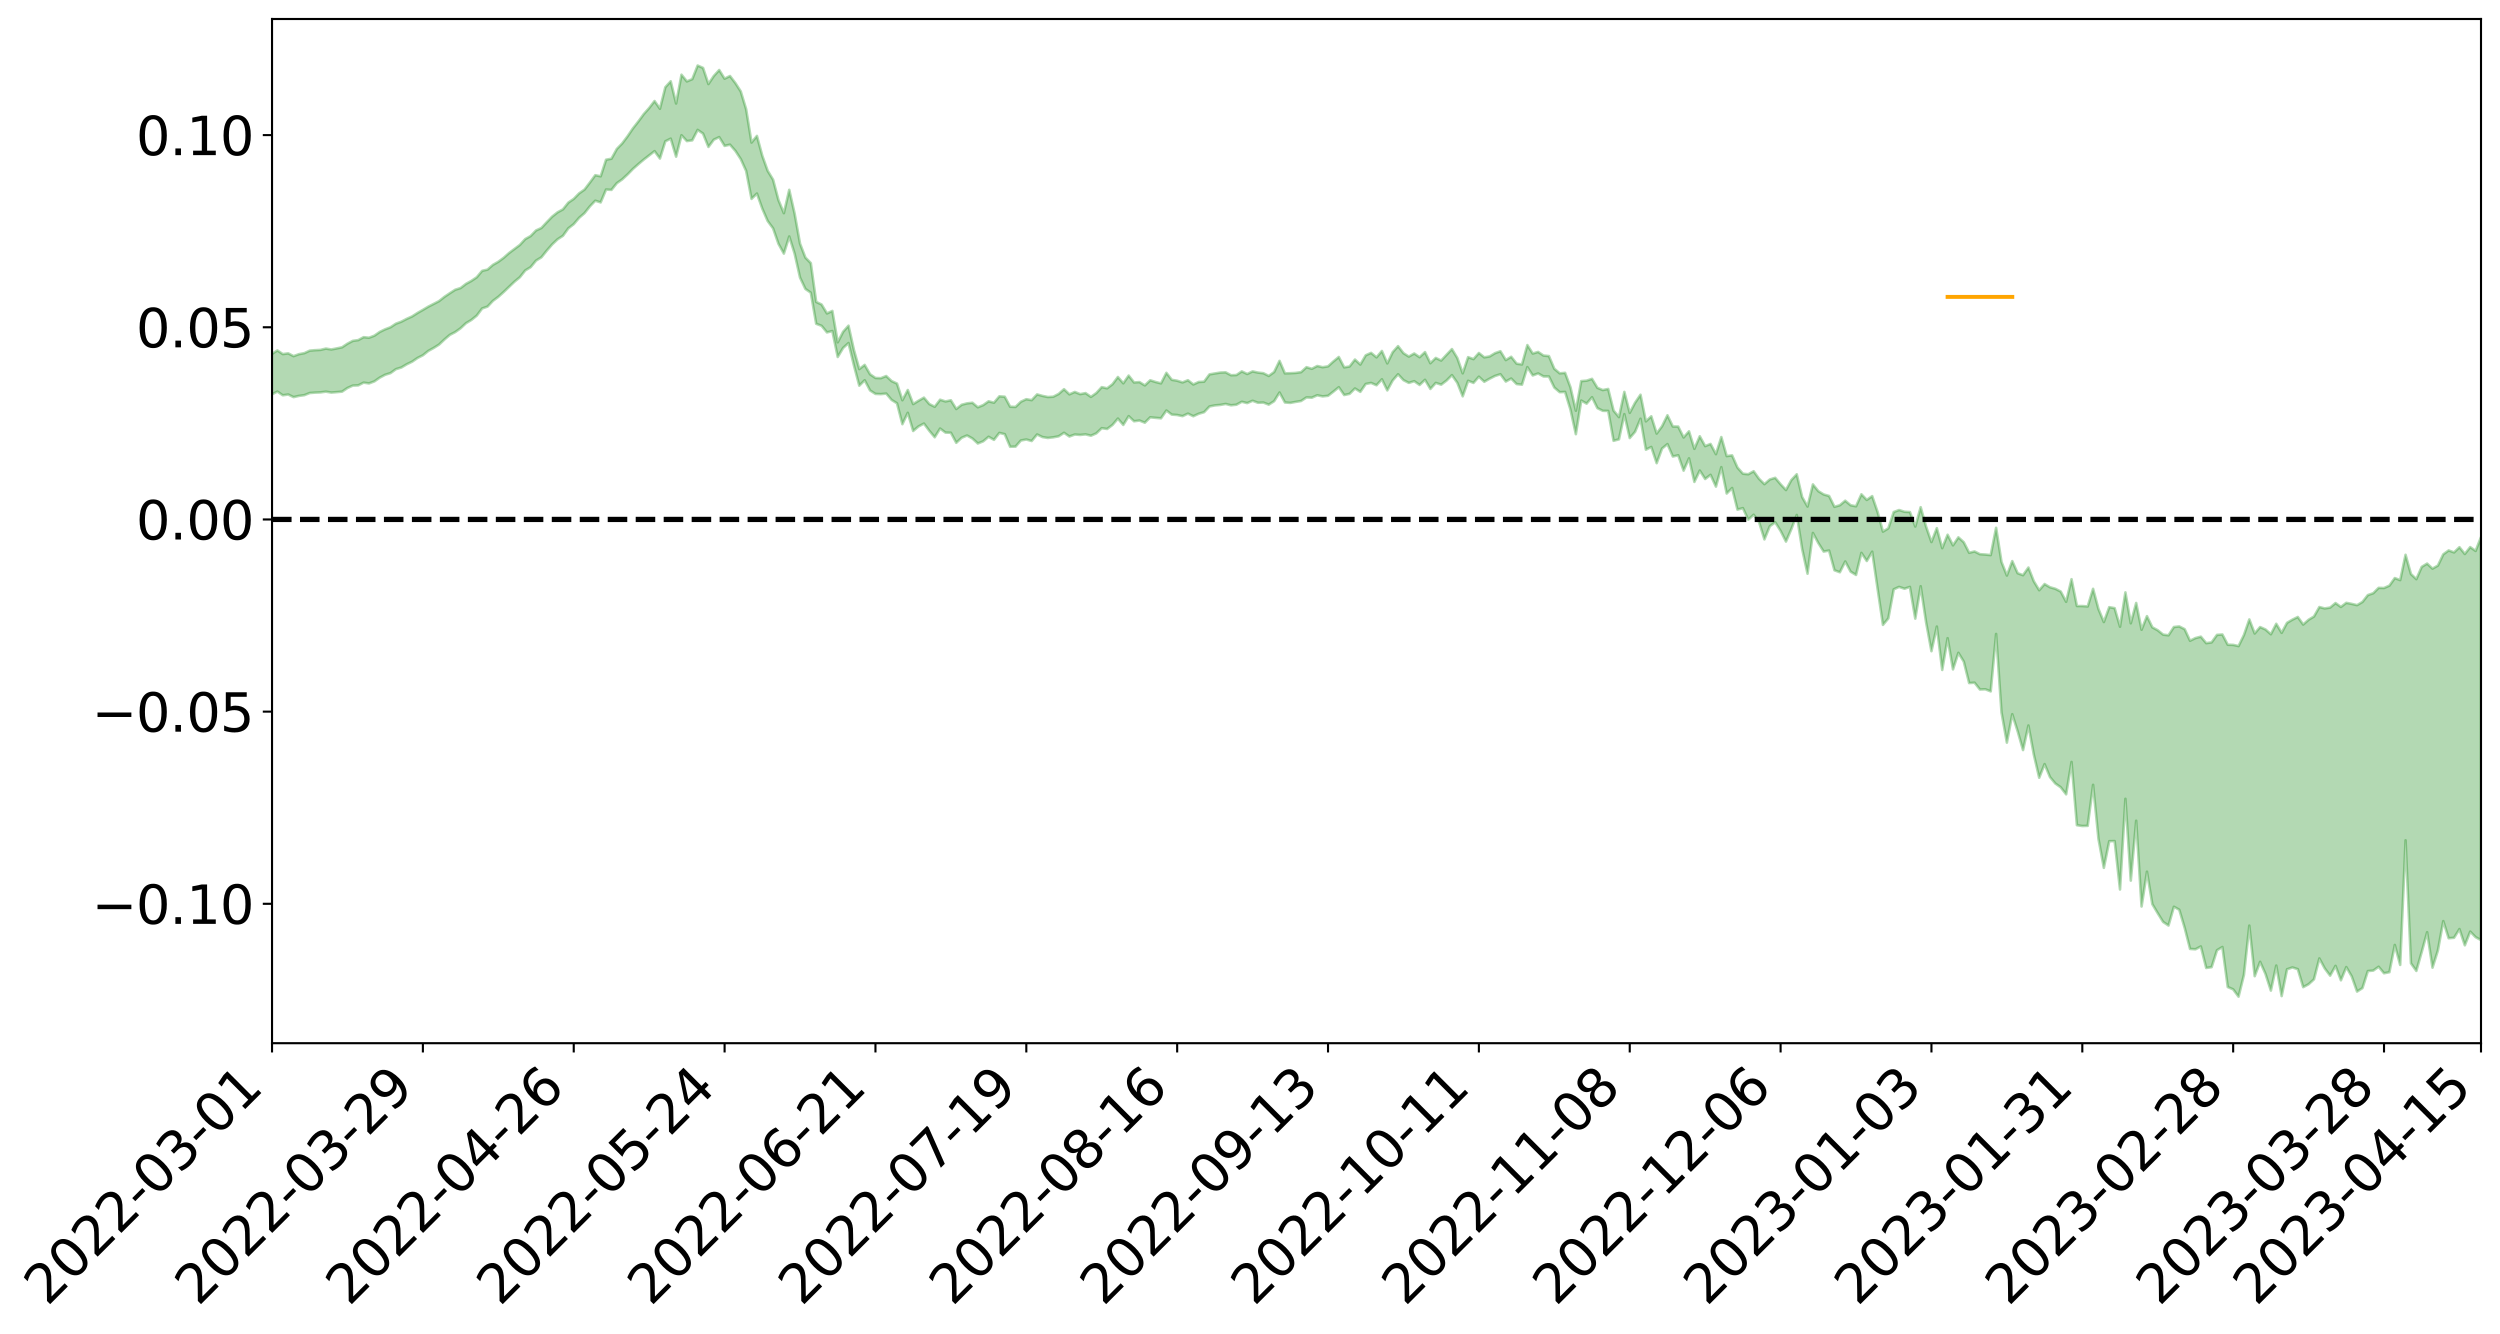 <?xml version="1.0" encoding="utf-8" standalone="no"?>
<!DOCTYPE svg PUBLIC "-//W3C//DTD SVG 1.1//EN"
  "http://www.w3.org/Graphics/SVG/1.1/DTD/svg11.dtd">
<svg xmlns:xlink="http://www.w3.org/1999/xlink" width="947.275pt" height="505.355pt" viewBox="0 0 947.275 505.355" xmlns="http://www.w3.org/2000/svg" version="1.1">
 <defs>
  <style type="text/css">*{stroke-linejoin: round; stroke-linecap: butt}</style>
 </defs>
 <g id="figure_1">
  <g id="patch_1">
   <path d="M 0 505.355 
L 947.275 505.355 
L 947.275 -0 
L 0 -0 
z
" style="fill: #ffffff"/>
  </g>
  <g id="axes_1">
   <g id="patch_2">
    <path d="M 103.075 395.28 
L 940.075 395.28 
L 940.075 7.2 
L 103.075 7.2 
z
" style="fill: #ffffff"/>
   </g>
   <g id="PolyCollection_1">
    <path d="M -393.001 196.733 
L -393.001 196.752 
L -390.959 196.654 
L -388.918 196.57 
L -386.876 196.464 
L -384.835 196.393 
L -382.793 196.313 
L -380.752 196.222 
L -378.711 196.132 
L -376.669 196.048 
L -374.628 195.974 
L -372.586 195.889 
L -370.545 195.8 
L -368.503 195.713 
L -366.462 195.606 
L -364.42 195.518 
L -362.379 195.414 
L -360.337 195.325 
L -358.296 195.205 
L -356.254 195.106 
L -354.213 195.012 
L -352.172 194.899 
L -350.13 194.79 
L -348.089 194.683 
L -346.047 194.554 
L -344.006 194.441 
L -341.964 194.309 
L -339.923 194.175 
L -337.881 194.027 
L -335.84 193.874 
L -333.798 193.726 
L -331.757 193.553 
L -329.715 193.359 
L -327.674 193.186 
L -325.632 192.99 
L -323.591 192.765 
L -321.55 192.556 
L -319.508 192.311 
L -317.467 192.062 
L -315.425 191.806 
L -313.384 191.536 
L -311.342 191.235 
L -309.301 190.915 
L -307.259 190.576 
L -305.218 190.251 
L -303.176 189.867 
L -301.135 189.503 
L -299.093 189.115 
L -297.052 188.726 
L -295.011 188.307 
L -292.969 187.853 
L -290.928 187.435 
L -288.886 186.967 
L -286.845 186.484 
L -284.803 186.011 
L -282.762 185.543 
L -280.72 185.035 
L -278.679 184.522 
L -276.637 184.01 
L -274.596 183.476 
L -272.554 182.937 
L -270.513 182.4 
L -268.472 181.843 
L -266.43 181.286 
L -264.389 180.737 
L -262.347 180.166 
L -260.306 179.553 
L -258.264 178.96 
L -256.223 178.368 
L -254.181 177.786 
L -252.14 177.18 
L -250.098 176.588 
L -248.057 175.985 
L -246.015 175.443 
L -243.974 174.801 
L -241.932 174.247 
L -239.891 173.637 
L -237.85 173.057 
L -235.808 172.448 
L -233.767 171.911 
L -231.725 171.293 
L -229.684 170.712 
L -227.642 170.165 
L -225.601 169.579 
L -223.559 169.026 
L -221.518 168.446 
L -219.476 167.855 
L -217.435 167.293 
L -215.393 166.746 
L -213.352 166.155 
L -211.311 165.588 
L -209.269 165.009 
L -207.228 164.447 
L -205.186 163.899 
L -203.145 163.335 
L -201.103 162.764 
L -199.062 162.252 
L -197.02 161.67 
L -194.979 161.112 
L -192.937 160.563 
L -190.896 160.013 
L -188.854 159.465 
L -186.813 158.909 
L -184.772 158.378 
L -182.73 157.826 
L -180.689 157.259 
L -178.647 156.686 
L -176.606 156.106 
L -174.564 155.563 
L -172.523 154.965 
L -170.481 154.327 
L -168.44 153.728 
L -166.398 153.096 
L -164.357 152.454 
L -162.315 151.777 
L -160.274 151.086 
L -158.232 150.446 
L -156.191 149.714 
L -154.15 149.019 
L -152.108 148.27 
L -150.067 147.583 
L -148.025 146.775 
L -145.984 145.984 
L -143.942 145.215 
L -141.901 144.432 
L -139.859 143.625 
L -137.818 142.781 
L -135.776 141.992 
L -133.735 141.086 
L -131.693 140.291 
L -129.652 139.359 
L -127.611 138.457 
L -125.569 137.576 
L -123.528 136.732 
L -121.486 135.745 
L -119.445 134.855 
L -117.403 133.721 
L -115.362 132.747 
L -113.32 131.84 
L -111.279 130.815 
L -109.237 129.763 
L -107.196 128.552 
L -105.154 127.417 
L -103.113 126.472 
L -101.072 124.971 
L -99.03 123.768 
L -96.989 122.538 
L -94.947 121.263 
L -92.906 119.811 
L -90.864 118.447 
L -88.823 117.42 
L -86.781 116.108 
L -84.74 113.95 
L -82.698 112.137 
L -80.657 110.802 
L -78.615 108.949 
L -76.574 107.414 
L -74.532 106.08 
L -72.491 104.049 
L -70.45 101.739 
L -68.408 100.162 
L -66.367 99.158 
L -64.325 97.229 
L -62.284 96.374 
L -60.242 95.358 
L -58.201 93.411 
L -56.159 93.592 
L -54.118 94.423 
L -52.076 96.152 
L -50.035 94.253 
L -47.993 98.07 
L -45.952 98.924 
L -43.911 93.812 
L -41.869 95.268 
L -39.828 97.537 
L -37.786 96.198 
L -35.745 95.92 
L -33.703 105.639 
L -31.662 119.445 
L -29.62 126.293 
L -27.579 111.248 
L -25.537 118.922 
L -23.496 128.978 
L -21.454 128.334 
L -19.413 148.83 
L -17.372 145.943 
L -15.33 139.573 
L -13.289 123.908 
L -11.247 138.489 
L -9.206 147.219 
L -7.164 143.449 
L -5.123 145.66 
L -3.081 153.886 
L -1.04 152.675 
L 1.002 145.404 
L 3.043 154.313 
L 5.085 155.989 
L 7.126 152.655 
L 9.168 158.26 
L 11.209 160.229 
L 13.25 159.543 
L 15.292 157.681 
L 17.333 159.433 
L 19.375 157.383 
L 21.416 157.416 
L 23.458 159.075 
L 25.499 157.26 
L 27.541 158.01 
L 29.582 157.933 
L 31.624 156.439 
L 33.665 156.813 
L 35.707 154.717 
L 37.748 154.722 
L 39.789 155.149 
L 41.831 155.064 
L 43.872 153.991 
L 45.914 153.057 
L 47.955 152.747 
L 49.997 151.736 
L 52.038 151.494 
L 54.08 151.232 
L 56.121 149.771 
L 58.163 150.347 
L 60.204 149.376 
L 62.246 148.931 
L 64.287 148.915 
L 66.328 147.991 
L 68.37 147.747 
L 70.411 148.048 
L 72.453 148.563 
L 74.494 147.138 
L 76.536 146.934 
L 78.577 146.506 
L 80.619 149.111 
L 82.66 149.29 
L 84.702 150.418 
L 86.743 148.173 
L 88.785 146.842 
L 90.826 147.471 
L 92.868 149.323 
L 94.909 149.827 
L 96.95 147.139 
L 98.992 149.848 
L 101.033 149.511 
L 103.075 149.402 
L 105.116 148.361 
L 107.158 149.783 
L 109.199 149.481 
L 111.241 150.475 
L 113.282 150.005 
L 115.324 149.732 
L 117.365 148.917 
L 119.407 148.762 
L 121.448 148.674 
L 123.489 148.403 
L 125.531 148.741 
L 127.572 148.582 
L 129.614 148.399 
L 131.655 147.016 
L 133.697 146.102 
L 135.738 146.015 
L 137.78 144.984 
L 139.821 145.278 
L 141.863 144.51 
L 143.904 143.084 
L 145.946 142.006 
L 147.987 141.365 
L 150.028 139.88 
L 152.07 139.253 
L 154.111 138.038 
L 156.153 137.054 
L 158.194 135.651 
L 160.236 134.618 
L 162.277 132.978 
L 164.319 131.845 
L 166.36 130.569 
L 168.402 128.635 
L 170.443 126.893 
L 172.485 125.83 
L 174.526 124.377 
L 176.568 122.461 
L 178.609 121.242 
L 180.65 119.59 
L 182.692 116.874 
L 184.733 116.169 
L 186.775 113.998 
L 188.816 112.476 
L 190.858 110.638 
L 192.899 108.682 
L 194.941 106.734 
L 196.982 105.049 
L 199.024 102.471 
L 201.065 101.23 
L 203.107 98.753 
L 205.148 97.494 
L 207.189 94.953 
L 209.231 92.607 
L 211.272 90.669 
L 213.314 89.339 
L 215.355 86.511 
L 217.397 84.93 
L 219.438 82.532 
L 221.48 80.768 
L 223.521 78.189 
L 225.563 76.052 
L 227.604 76.692 
L 229.646 71.823 
L 231.687 71.95 
L 233.728 69.401 
L 235.77 67.961 
L 237.811 66.072 
L 239.853 63.983 
L 241.894 62.179 
L 243.936 60.457 
L 245.977 58.879 
L 248.019 57.273 
L 250.06 60.067 
L 252.102 53.547 
L 254.143 52.536 
L 256.185 59.355 
L 258.226 51.251 
L 260.268 53.456 
L 262.309 53.173 
L 264.35 49.221 
L 266.392 50.622 
L 268.433 55.67 
L 270.475 52.92 
L 272.516 51.957 
L 274.558 55.276 
L 276.599 54.813 
L 278.641 57.158 
L 280.682 60.276 
L 282.724 64.773 
L 284.765 75.354 
L 286.807 73.335 
L 288.848 79.067 
L 290.889 83.763 
L 292.931 86.532 
L 294.972 92.389 
L 297.014 96.085 
L 299.055 89.603 
L 301.097 96.129 
L 303.138 105.174 
L 305.18 109.49 
L 307.221 110.898 
L 309.263 122.683 
L 311.304 123.449 
L 313.346 125.946 
L 315.387 125.437 
L 317.428 135.259 
L 319.47 131.832 
L 321.511 129.989 
L 323.553 138.41 
L 325.594 146.129 
L 327.636 144.085 
L 329.677 147.942 
L 331.719 149.255 
L 333.76 149.339 
L 335.802 149.137 
L 337.843 151.537 
L 339.885 152.815 
L 341.926 160.718 
L 343.968 156.416 
L 346.009 163.297 
L 348.05 161.573 
L 350.092 160.495 
L 352.133 163.233 
L 354.175 165.678 
L 356.216 162.387 
L 358.258 163.912 
L 360.299 163.974 
L 362.341 167.774 
L 364.382 165.88 
L 366.424 165.013 
L 368.465 166.145 
L 370.507 168.039 
L 372.548 167.216 
L 374.589 165.499 
L 376.631 166.659 
L 378.672 164.039 
L 380.714 164.51 
L 382.755 169.274 
L 384.797 169.225 
L 386.838 166.898 
L 388.88 166.526 
L 390.921 167.103 
L 392.963 164.626 
L 395.004 165.612 
L 397.046 165.94 
L 399.087 165.703 
L 401.128 165.322 
L 403.17 163.993 
L 405.211 165.393 
L 407.253 164.643 
L 409.294 164.797 
L 411.336 164.591 
L 413.377 165.091 
L 415.419 164.196 
L 417.46 162.241 
L 419.502 162.537 
L 421.543 161.002 
L 423.585 158.606 
L 425.626 161.012 
L 427.668 157.682 
L 429.709 159.62 
L 431.75 159.341 
L 433.792 160.165 
L 435.833 158.122 
L 437.875 158.324 
L 439.916 158.504 
L 441.958 155.549 
L 443.999 157.095 
L 446.041 157.248 
L 448.082 157.682 
L 450.124 156.724 
L 452.165 157.717 
L 454.207 156.773 
L 456.248 156.181 
L 458.289 154.023 
L 460.331 153.608 
L 462.372 153.429 
L 464.414 153.064 
L 466.455 153.566 
L 468.497 153.349 
L 470.538 152.232 
L 472.58 152.74 
L 474.621 151.847 
L 476.663 152.612 
L 478.704 152.527 
L 480.746 153.313 
L 482.787 152.012 
L 484.828 148.725 
L 486.87 152.494 
L 488.911 152.657 
L 490.953 152.279 
L 492.994 151.944 
L 495.036 150.588 
L 497.077 150.683 
L 499.119 149.773 
L 501.16 150.196 
L 503.202 149.98 
L 505.243 148.389 
L 507.285 146.726 
L 509.326 149.682 
L 511.368 149.237 
L 513.409 147.197 
L 515.45 148.465 
L 517.492 145.486 
L 519.533 145.102 
L 521.575 145.977 
L 523.616 143.721 
L 525.658 147.917 
L 527.699 144.174 
L 529.741 141.818 
L 531.782 144.031 
L 533.824 145.081 
L 535.865 144.437 
L 537.907 145.856 
L 539.948 143.92 
L 541.989 147.376 
L 544.031 145.088 
L 546.072 145.749 
L 548.114 144.196 
L 550.155 142.141 
L 552.197 145.057 
L 554.238 150.159 
L 556.28 144.286 
L 558.321 145.072 
L 560.363 142.746 
L 562.404 144.652 
L 564.446 143.489 
L 566.487 142.451 
L 568.528 141.801 
L 570.57 144.565 
L 572.611 143.434 
L 574.653 145.525 
L 576.694 145.756 
L 578.736 139.103 
L 580.777 142.255 
L 582.819 141.503 
L 584.86 142.645 
L 586.902 142.66 
L 588.943 146.829 
L 590.985 148.607 
L 593.026 148.509 
L 595.068 155.216 
L 597.109 164.517 
L 599.15 151.78 
L 601.192 152.936 
L 603.233 150.508 
L 605.275 154.646 
L 607.316 155.662 
L 609.358 155.702 
L 611.399 167.013 
L 613.441 166.468 
L 615.482 156.933 
L 617.524 165.975 
L 619.565 163.59 
L 621.607 158.664 
L 623.648 170.384 
L 625.689 169.372 
L 627.731 175.488 
L 629.772 169.963 
L 631.814 168.282 
L 633.855 172.972 
L 635.897 172.515 
L 637.938 178.326 
L 639.98 173.675 
L 642.021 182.597 
L 644.063 178.299 
L 646.104 181.49 
L 648.146 179.922 
L 650.187 184.377 
L 652.228 177.02 
L 654.27 186.99 
L 656.311 184.918 
L 658.353 193.104 
L 660.394 192.531 
L 662.436 196.916 
L 664.477 195.04 
L 666.519 197.808 
L 668.56 204.375 
L 670.602 199.392 
L 672.643 197.896 
L 674.685 201.162 
L 676.726 205.2 
L 678.768 200.457 
L 680.809 195.126 
L 682.85 208.001 
L 684.892 217.374 
L 686.933 201.951 
L 688.975 205.76 
L 691.016 208.987 
L 693.058 208.61 
L 695.099 216.077 
L 697.141 216.83 
L 699.182 212.756 
L 701.224 216.609 
L 703.265 217.844 
L 705.307 209.498 
L 707.348 212.561 
L 709.389 209.049 
L 711.431 223.03 
L 713.472 236.771 
L 715.514 234.309 
L 717.555 223.3 
L 719.597 222.382 
L 721.638 223.075 
L 723.68 222.384 
L 725.721 234.402 
L 727.763 222.141 
L 729.804 235.737 
L 731.846 246.745 
L 733.887 237.417 
L 735.928 253.845 
L 737.97 241.822 
L 740.011 253.631 
L 742.053 247.368 
L 744.094 250.683 
L 746.136 258.818 
L 748.177 258.674 
L 750.219 261.256 
L 752.26 261.174 
L 754.302 261.971 
L 756.343 240.216 
L 758.385 269.904 
L 760.426 281.381 
L 762.468 270.628 
L 764.509 277.077 
L 766.55 284.207 
L 768.592 274.896 
L 770.633 285.911 
L 772.675 294.68 
L 774.716 289.533 
L 776.758 294.433 
L 778.799 296.891 
L 780.841 298.326 
L 782.882 300.975 
L 784.924 288.719 
L 786.965 312.668 
L 789.007 312.99 
L 791.048 312.917 
L 793.089 297.389 
L 795.131 317.839 
L 797.172 328.838 
L 799.214 318.74 
L 801.255 318.706 
L 803.297 337.034 
L 805.338 302.678 
L 807.38 333.66 
L 809.421 310.993 
L 811.463 343.479 
L 813.504 330.292 
L 815.546 342.6 
L 817.587 346.028 
L 819.628 349.328 
L 821.67 350.689 
L 823.711 343.586 
L 825.753 344.711 
L 827.794 351.555 
L 829.836 359.556 
L 831.877 359.699 
L 833.919 358.623 
L 835.96 366.769 
L 838.002 366.462 
L 840.043 360.048 
L 842.085 358.834 
L 844.126 373.996 
L 846.168 374.883 
L 848.209 377.64 
L 850.25 369.398 
L 852.292 350.726 
L 854.333 369.889 
L 856.375 364.445 
L 858.416 369.018 
L 860.458 375.343 
L 862.499 365.866 
L 864.541 377.426 
L 866.582 367.278 
L 868.624 366.572 
L 870.665 367.233 
L 872.707 374.04 
L 874.748 372.938 
L 876.789 371.075 
L 878.831 363.165 
L 880.872 366.95 
L 882.914 369.681 
L 884.955 365.983 
L 886.997 371.438 
L 889.038 366.448 
L 891.08 369.931 
L 893.121 375.708 
L 895.163 374.395 
L 897.204 367.948 
L 899.246 367.765 
L 901.287 366.314 
L 903.328 368.774 
L 905.37 368.368 
L 907.411 358.051 
L 909.453 365.619 
L 911.494 318.404 
L 913.536 365.016 
L 915.577 367.881 
L 917.619 360.697 
L 919.66 353.238 
L 921.702 366.651 
L 923.743 360.148 
L 925.785 349.033 
L 927.826 355.513 
L 929.868 355.334 
L 931.909 352.039 
L 933.95 358.178 
L 935.992 352.997 
L 938.033 355.095 
L 940.075 356.217 
L 940.075 203.535 
L 940.075 203.535 
L 938.033 208.752 
L 935.992 207.314 
L 933.95 209.908 
L 931.909 207.344 
L 929.868 209.316 
L 927.826 208.569 
L 925.785 210.047 
L 923.743 214.3 
L 921.702 215.457 
L 919.66 213.553 
L 917.619 214.794 
L 915.577 219.447 
L 913.536 217.512 
L 911.494 210.219 
L 909.453 219.811 
L 907.411 219.042 
L 905.37 221.905 
L 903.328 222.803 
L 901.287 222.747 
L 899.246 224.788 
L 897.204 225.483 
L 895.163 228.083 
L 893.121 229.3 
L 891.08 228.818 
L 889.038 228.419 
L 886.997 229.973 
L 884.955 228.512 
L 882.914 230.218 
L 880.872 230.538 
L 878.831 230.019 
L 876.789 233.601 
L 874.748 234.84 
L 872.707 236.65 
L 870.665 233.787 
L 868.624 234.793 
L 866.582 236.004 
L 864.541 239.783 
L 862.499 236.366 
L 860.458 240.323 
L 858.416 238.513 
L 856.375 237.604 
L 854.333 240.032 
L 852.292 234.718 
L 850.25 240.623 
L 848.209 244.805 
L 846.168 244.348 
L 844.126 244.299 
L 842.085 240.421 
L 840.043 240.561 
L 838.002 243.412 
L 835.96 243.698 
L 833.919 241.244 
L 831.877 241.776 
L 829.836 242.788 
L 827.794 238.41 
L 825.753 237.369 
L 823.711 237.581 
L 821.67 240.724 
L 819.628 240.46 
L 817.587 238.808 
L 815.546 237.7 
L 813.504 233.463 
L 811.463 238.611 
L 809.421 228.479 
L 807.38 236.166 
L 805.338 224.466 
L 803.297 237.465 
L 801.255 230.432 
L 799.214 230.074 
L 797.172 235.693 
L 795.131 230.744 
L 793.089 223.115 
L 791.048 229.787 
L 789.007 229.639 
L 786.965 229.627 
L 784.924 219.47 
L 782.882 228.025 
L 780.841 224.147 
L 778.799 223.096 
L 776.758 222.524 
L 774.716 221.309 
L 772.675 223.643 
L 770.633 220.245 
L 768.592 215.06 
L 766.55 217.95 
L 764.509 217.192 
L 762.468 212.612 
L 760.426 218.069 
L 758.385 212.907 
L 756.343 199.99 
L 754.302 210.337 
L 752.26 210.124 
L 750.219 209.988 
L 748.177 208.949 
L 746.136 209.454 
L 744.094 205.464 
L 742.053 203.606 
L 740.011 206.637 
L 737.97 202.621 
L 735.928 207.699 
L 733.887 200.135 
L 731.846 205.382 
L 729.804 199.51 
L 727.763 192.188 
L 725.721 199.504 
L 723.68 194.015 
L 721.638 193.914 
L 719.597 193.254 
L 717.555 194.017 
L 715.514 200.183 
L 713.472 201.437 
L 711.431 193.959 
L 709.389 187.99 
L 707.348 189.429 
L 705.307 187.301 
L 703.265 191.843 
L 701.224 191.449 
L 699.182 189.728 
L 697.141 191.442 
L 695.099 192.038 
L 693.058 187.932 
L 691.016 187.35 
L 688.975 186.1 
L 686.933 183.556 
L 684.892 191.933 
L 682.85 188.345 
L 680.809 179.722 
L 678.768 181.896 
L 676.726 185.673 
L 674.685 183.497 
L 672.643 181.056 
L 670.602 181.68 
L 668.56 183.455 
L 666.519 181.421 
L 664.477 178.558 
L 662.436 179.707 
L 660.394 179.483 
L 658.353 177.161 
L 656.311 172.548 
L 654.27 172.814 
L 652.228 165.61 
L 650.187 172.085 
L 648.146 168.216 
L 646.104 169.043 
L 644.063 165.315 
L 642.021 170.061 
L 639.98 163.44 
L 637.938 165.763 
L 635.897 161.638 
L 633.855 161.61 
L 631.814 157.361 
L 629.772 161.507 
L 627.731 164.281 
L 625.689 157.749 
L 623.648 159.655 
L 621.607 149.57 
L 619.565 152.581 
L 617.524 156.428 
L 615.482 148.504 
L 613.441 158.053 
L 611.399 155.58 
L 609.358 147.386 
L 607.316 147.805 
L 605.275 146.95 
L 603.233 143.556 
L 601.192 144.237 
L 599.15 144.397 
L 597.109 155.622 
L 595.068 146.757 
L 593.026 141.277 
L 590.985 141.459 
L 588.943 139.73 
L 586.902 134.92 
L 584.86 134.728 
L 582.819 133.356 
L 580.777 133.967 
L 578.736 130.765 
L 576.694 138.099 
L 574.653 137.792 
L 572.611 135.19 
L 570.57 136.435 
L 568.528 133.091 
L 566.487 133.821 
L 564.446 135.054 
L 562.404 135.405 
L 560.363 133.76 
L 558.321 136.076 
L 556.28 135.335 
L 554.238 141.452 
L 552.197 135.664 
L 550.155 132.269 
L 548.114 134.424 
L 546.072 136.623 
L 544.031 135.629 
L 541.989 137.625 
L 539.948 133.42 
L 537.907 135.35 
L 535.865 133.947 
L 533.824 135.117 
L 531.782 133.816 
L 529.741 131.156 
L 527.699 133.466 
L 525.658 137.695 
L 523.616 132.993 
L 521.575 135.417 
L 519.533 133.719 
L 517.492 134.623 
L 515.45 138.133 
L 513.409 136.237 
L 511.368 138.865 
L 509.326 139.2 
L 507.285 135.268 
L 505.243 136.967 
L 503.202 138.817 
L 501.16 139.137 
L 499.119 138.679 
L 497.077 139.747 
L 495.036 139.134 
L 492.994 141.02 
L 490.953 141.304 
L 488.911 141.412 
L 486.87 141.472 
L 484.828 136.741 
L 482.787 140.962 
L 480.746 142.447 
L 478.704 141.407 
L 476.663 141.179 
L 474.621 140.724 
L 472.58 141.709 
L 470.538 140.726 
L 468.497 142.104 
L 466.455 142.183 
L 464.414 141.086 
L 462.372 141.176 
L 460.331 141.509 
L 458.289 141.858 
L 456.248 144.626 
L 454.207 144.734 
L 452.165 145.68 
L 450.124 144.071 
L 448.082 144.909 
L 446.041 144.258 
L 443.999 143.919 
L 441.958 141.276 
L 439.916 145.267 
L 437.875 144.743 
L 435.833 144.094 
L 433.792 146.031 
L 431.75 144.775 
L 429.709 144.926 
L 427.668 142.318 
L 425.626 145.238 
L 423.585 142.859 
L 421.543 145.584 
L 419.502 147.145 
L 417.46 146.692 
L 415.419 148.923 
L 413.377 150.377 
L 411.336 148.96 
L 409.294 149.344 
L 407.253 148.513 
L 405.211 149.425 
L 403.17 147.476 
L 401.128 149.281 
L 399.087 150.321 
L 397.046 150.434 
L 395.004 150.01 
L 392.963 149.447 
L 390.921 151.627 
L 388.88 151.262 
L 386.838 152.214 
L 384.797 154.187 
L 382.755 154.107 
L 380.714 150.324 
L 378.672 150.173 
L 376.631 152.592 
L 374.589 152.06 
L 372.548 153.497 
L 370.507 154.326 
L 368.465 152.602 
L 366.424 152.845 
L 364.382 153.379 
L 362.341 154.969 
L 360.299 151.675 
L 358.258 152.113 
L 356.216 151.46 
L 354.175 154.13 
L 352.133 153.103 
L 350.092 150.667 
L 348.05 151.85 
L 346.009 153.103 
L 343.968 147.786 
L 341.926 151.648 
L 339.885 145.338 
L 337.843 144.397 
L 335.802 142.489 
L 333.76 143.301 
L 331.719 143.216 
L 329.677 141.818 
L 327.636 138.269 
L 325.594 139.842 
L 323.553 132.593 
L 321.511 123.414 
L 319.47 125.717 
L 317.428 129.701 
L 315.387 117.816 
L 313.346 118.77 
L 311.304 115.376 
L 309.263 114.406 
L 307.221 99.683 
L 305.18 97.608 
L 303.138 92.311 
L 301.097 80.967 
L 299.055 71.938 
L 297.014 80.77 
L 294.972 75.816 
L 292.931 68.083 
L 290.889 64.736 
L 288.848 59.035 
L 286.807 51.504 
L 284.765 54.021 
L 282.724 41.398 
L 280.682 34.646 
L 278.641 31.473 
L 276.599 28.799 
L 274.558 29.817 
L 272.516 26.535 
L 270.475 28.784 
L 268.433 31.836 
L 266.392 25.739 
L 264.35 24.84 
L 262.309 29.99 
L 260.268 30.847 
L 258.226 28.313 
L 256.185 39.218 
L 254.143 30.814 
L 252.102 33.054 
L 250.06 41.207 
L 248.019 38.28 
L 245.977 40.929 
L 243.936 43.228 
L 241.894 46.012 
L 239.853 48.614 
L 237.811 51.619 
L 235.77 54.342 
L 233.728 56.441 
L 231.687 60.144 
L 229.646 60.524 
L 227.604 66.807 
L 225.563 66.387 
L 223.521 69.163 
L 221.48 71.83 
L 219.438 73.278 
L 217.397 75.364 
L 215.355 76.77 
L 213.314 79.325 
L 211.272 80.452 
L 209.231 82.079 
L 207.189 84.19 
L 205.148 86.382 
L 203.107 87.333 
L 201.065 89.444 
L 199.024 90.584 
L 196.982 92.812 
L 194.941 94.34 
L 192.899 95.873 
L 190.858 97.681 
L 188.816 99.198 
L 186.775 100.365 
L 184.733 102.148 
L 182.692 102.627 
L 180.65 105.06 
L 178.609 106.44 
L 176.568 107.566 
L 174.526 109.142 
L 172.485 109.794 
L 170.443 111.111 
L 168.402 112.487 
L 166.36 114.099 
L 164.319 115.156 
L 162.277 116.202 
L 160.236 117.422 
L 158.194 118.587 
L 156.153 119.903 
L 154.111 120.818 
L 152.07 121.891 
L 150.028 122.645 
L 147.987 123.995 
L 145.946 124.775 
L 143.904 125.772 
L 141.863 127.19 
L 139.821 127.976 
L 137.78 127.76 
L 135.738 128.876 
L 133.697 129.154 
L 131.655 130.233 
L 129.614 131.595 
L 127.572 132.025 
L 125.531 132.418 
L 123.489 132.084 
L 121.448 132.578 
L 119.407 132.689 
L 117.365 132.865 
L 115.324 133.816 
L 113.282 134.197 
L 111.241 134.953 
L 109.199 133.893 
L 107.158 134.175 
L 105.116 132.788 
L 103.075 134.094 
L 101.033 134.032 
L 98.992 134.932 
L 96.95 132.134 
L 94.909 134.964 
L 92.868 134.485 
L 90.826 132.524 
L 88.785 131.904 
L 86.743 133.321 
L 84.702 135.891 
L 82.66 134.669 
L 80.619 134.486 
L 78.577 131.63 
L 76.536 131.53 
L 74.494 132.263 
L 72.453 133.898 
L 70.411 133.307 
L 68.37 132.937 
L 66.328 133.197 
L 64.287 134.234 
L 62.246 134.004 
L 60.204 134.677 
L 58.163 135.793 
L 56.121 135.06 
L 54.08 136.684 
L 52.038 136.974 
L 49.997 137.218 
L 47.955 138.273 
L 45.914 138.581 
L 43.872 139.751 
L 41.831 141.023 
L 39.789 141.107 
L 37.748 140.686 
L 35.707 140.407 
L 33.665 143.038 
L 31.624 142.665 
L 29.582 144.454 
L 27.541 144.553 
L 25.499 143.961 
L 23.458 145.73 
L 21.416 144.219 
L 19.375 144.368 
L 17.333 146.592 
L 15.292 145.102 
L 13.25 147.2 
L 11.209 147.91 
L 9.168 146.245 
L 7.126 140.824 
L 5.085 144.37 
L 3.043 142.738 
L 1.002 134.638 
L -1.04 141.606 
L -3.081 143.062 
L -5.123 135.563 
L -7.164 133.523 
L -9.206 137.574 
L -11.247 129.418 
L -13.289 114.479 
L -15.33 130.906 
L -17.372 137.134 
L -19.413 140.22 
L -21.454 120.06 
L -23.496 120.913 
L -25.537 110.763 
L -27.579 102.891 
L -29.62 118.791 
L -31.662 111.948 
L -33.703 97.809 
L -35.745 87.895 
L -37.786 88.481 
L -39.828 90.163 
L -41.869 88.035 
L -43.911 86.769 
L -45.952 92.373 
L -47.993 91.675 
L -50.035 87.972 
L -52.076 90.188 
L -54.118 88.615 
L -56.159 87.985 
L -58.201 88.084 
L -60.242 90.258 
L -62.284 91.534 
L -64.325 92.258 
L -66.367 94.143 
L -68.408 94.996 
L -70.45 96.502 
L -72.491 98.912 
L -74.532 100.799 
L -76.574 102.077 
L -78.615 103.507 
L -80.657 105.404 
L -82.698 106.594 
L -84.74 108.415 
L -86.781 110.622 
L -88.823 111.93 
L -90.864 112.805 
L -92.906 114.158 
L -94.947 115.552 
L -96.989 116.831 
L -99.03 118.054 
L -101.072 119.234 
L -103.113 120.856 
L -105.154 121.697 
L -107.196 122.869 
L -109.237 124.094 
L -111.279 125.141 
L -113.32 126.177 
L -115.362 127.043 
L -117.403 127.987 
L -119.445 129.242 
L -121.486 130.119 
L -123.528 131.146 
L -125.569 131.972 
L -127.611 132.883 
L -129.652 133.817 
L -131.693 134.765 
L -133.735 135.561 
L -135.776 136.504 
L -137.818 137.332 
L -139.859 138.22 
L -141.901 139.046 
L -143.942 139.899 
L -145.984 140.69 
L -148.025 141.514 
L -150.067 142.405 
L -152.108 143.081 
L -154.15 143.93 
L -156.191 144.661 
L -158.232 145.51 
L -160.274 146.129 
L -162.315 146.918 
L -164.357 147.67 
L -166.398 148.385 
L -168.44 149.114 
L -170.481 149.788 
L -172.523 150.574 
L -174.564 151.282 
L -176.606 151.863 
L -178.647 152.555 
L -180.689 153.245 
L -182.73 153.932 
L -184.772 154.594 
L -186.813 155.21 
L -188.854 155.888 
L -190.896 156.553 
L -192.937 157.221 
L -194.979 157.886 
L -197.02 158.569 
L -199.062 159.279 
L -201.103 159.888 
L -203.145 160.587 
L -205.186 161.272 
L -207.228 161.929 
L -209.269 162.607 
L -211.311 163.298 
L -213.352 163.968 
L -215.393 164.672 
L -217.435 165.311 
L -219.476 165.965 
L -221.518 166.656 
L -223.559 167.323 
L -225.601 167.955 
L -227.642 168.624 
L -229.684 169.233 
L -231.725 169.885 
L -233.767 170.581 
L -235.808 171.175 
L -237.85 171.841 
L -239.891 172.471 
L -241.932 173.132 
L -243.974 173.728 
L -246.015 174.428 
L -248.057 175.004 
L -250.098 175.652 
L -252.14 176.286 
L -254.181 176.936 
L -256.223 177.553 
L -258.264 178.182 
L -260.306 178.813 
L -262.347 179.467 
L -264.389 180.064 
L -266.43 180.616 
L -268.472 181.182 
L -270.513 181.751 
L -272.554 182.3 
L -274.596 182.859 
L -276.637 183.412 
L -278.679 183.94 
L -280.72 184.475 
L -282.762 185.008 
L -284.803 185.491 
L -286.845 185.983 
L -288.886 186.499 
L -290.928 186.986 
L -292.969 187.422 
L -295.011 187.904 
L -297.052 188.344 
L -299.093 188.749 
L -301.135 189.155 
L -303.176 189.534 
L -305.218 189.944 
L -307.259 190.283 
L -309.301 190.641 
L -311.342 190.978 
L -313.384 191.291 
L -315.425 191.576 
L -317.467 191.834 
L -319.508 192.092 
L -321.55 192.347 
L -323.591 192.558 
L -325.632 192.795 
L -327.674 192.995 
L -329.715 193.167 
L -331.757 193.369 
L -333.798 193.547 
L -335.84 193.693 
L -337.881 193.851 
L -339.923 194.004 
L -341.964 194.139 
L -344.006 194.274 
L -346.047 194.386 
L -348.089 194.521 
L -350.13 194.628 
L -352.172 194.742 
L -354.213 194.86 
L -356.254 194.957 
L -358.296 195.06 
L -360.337 195.195 
L -362.379 195.29 
L -364.42 195.407 
L -366.462 195.499 
L -368.503 195.623 
L -370.545 195.721 
L -372.586 195.824 
L -374.628 195.915 
L -376.669 195.997 
L -378.711 196.091 
L -380.752 196.195 
L -382.793 196.297 
L -384.835 196.383 
L -386.876 196.452 
L -388.918 196.553 
L -390.959 196.634 
L -393.001 196.733 
z
" clip-path="url(#p8d4c6adc2c)" style="fill: #008000; fill-opacity: 0.3; stroke: #008000; stroke-opacity: 0.3"/>
   </g>
   <g id="matplotlib.axis_1">
    <g id="xtick_1">
     <g id="line2d_1">
      <defs>
       <path id="m3860e518f2" d="M 0 0 
L 0 3.5 
" style="stroke: #000000; stroke-width: 0.8"/>
      </defs>
      <g>
       <use xlink:href="#m3860e518f2" x="103.075" y="395.28" style="stroke: #000000; stroke-width: 0.8"/>
      </g>
     </g>
     <g id="text_1">
      <!-- 2022-03-01 -->
      <g transform="translate(17.946 495.214) rotate(-45) scale(0.2 -0.2)">
       <defs>
        <path id="DejaVuSans-32" d="M 1228 531 
L 3431 531 
L 3431 0 
L 469 0 
L 469 531 
Q 828 903 1448 1529 
Q 2069 2156 2228 2338 
Q 2531 2678 2651 2914 
Q 2772 3150 2772 3378 
Q 2772 3750 2511 3984 
Q 2250 4219 1831 4219 
Q 1534 4219 1204 4116 
Q 875 4013 500 3803 
L 500 4441 
Q 881 4594 1212 4672 
Q 1544 4750 1819 4750 
Q 2544 4750 2975 4387 
Q 3406 4025 3406 3419 
Q 3406 3131 3298 2873 
Q 3191 2616 2906 2266 
Q 2828 2175 2409 1742 
Q 1991 1309 1228 531 
z
" transform="scale(0.016)"/>
        <path id="DejaVuSans-30" d="M 2034 4250 
Q 1547 4250 1301 3770 
Q 1056 3291 1056 2328 
Q 1056 1369 1301 889 
Q 1547 409 2034 409 
Q 2525 409 2770 889 
Q 3016 1369 3016 2328 
Q 3016 3291 2770 3770 
Q 2525 4250 2034 4250 
z
M 2034 4750 
Q 2819 4750 3233 4129 
Q 3647 3509 3647 2328 
Q 3647 1150 3233 529 
Q 2819 -91 2034 -91 
Q 1250 -91 836 529 
Q 422 1150 422 2328 
Q 422 3509 836 4129 
Q 1250 4750 2034 4750 
z
" transform="scale(0.016)"/>
        <path id="DejaVuSans-2d" d="M 313 2009 
L 1997 2009 
L 1997 1497 
L 313 1497 
L 313 2009 
z
" transform="scale(0.016)"/>
        <path id="DejaVuSans-33" d="M 2597 2516 
Q 3050 2419 3304 2112 
Q 3559 1806 3559 1356 
Q 3559 666 3084 287 
Q 2609 -91 1734 -91 
Q 1441 -91 1130 -33 
Q 819 25 488 141 
L 488 750 
Q 750 597 1062 519 
Q 1375 441 1716 441 
Q 2309 441 2620 675 
Q 2931 909 2931 1356 
Q 2931 1769 2642 2001 
Q 2353 2234 1838 2234 
L 1294 2234 
L 1294 2753 
L 1863 2753 
Q 2328 2753 2575 2939 
Q 2822 3125 2822 3475 
Q 2822 3834 2567 4026 
Q 2313 4219 1838 4219 
Q 1578 4219 1281 4162 
Q 984 4106 628 3988 
L 628 4550 
Q 988 4650 1302 4700 
Q 1616 4750 1894 4750 
Q 2613 4750 3031 4423 
Q 3450 4097 3450 3541 
Q 3450 3153 3228 2886 
Q 3006 2619 2597 2516 
z
" transform="scale(0.016)"/>
        <path id="DejaVuSans-31" d="M 794 531 
L 1825 531 
L 1825 4091 
L 703 3866 
L 703 4441 
L 1819 4666 
L 2450 4666 
L 2450 531 
L 3481 531 
L 3481 0 
L 794 0 
L 794 531 
z
" transform="scale(0.016)"/>
       </defs>
       <use xlink:href="#DejaVuSans-32"/>
       <use xlink:href="#DejaVuSans-30" x="63.623"/>
       <use xlink:href="#DejaVuSans-32" x="127.246"/>
       <use xlink:href="#DejaVuSans-32" x="190.869"/>
       <use xlink:href="#DejaVuSans-2d" x="254.492"/>
       <use xlink:href="#DejaVuSans-30" x="290.576"/>
       <use xlink:href="#DejaVuSans-33" x="354.199"/>
       <use xlink:href="#DejaVuSans-2d" x="417.822"/>
       <use xlink:href="#DejaVuSans-30" x="453.906"/>
       <use xlink:href="#DejaVuSans-31" x="517.529"/>
      </g>
     </g>
    </g>
    <g id="xtick_2">
     <g id="line2d_2">
      <g>
       <use xlink:href="#m3860e518f2" x="160.236" y="395.28" style="stroke: #000000; stroke-width: 0.8"/>
      </g>
     </g>
     <g id="text_2">
      <!-- 2022-03-29 -->
      <g transform="translate(75.107 495.214) rotate(-45) scale(0.2 -0.2)">
       <defs>
        <path id="DejaVuSans-39" d="M 703 97 
L 703 672 
Q 941 559 1184 500 
Q 1428 441 1663 441 
Q 2288 441 2617 861 
Q 2947 1281 2994 2138 
Q 2813 1869 2534 1725 
Q 2256 1581 1919 1581 
Q 1219 1581 811 2004 
Q 403 2428 403 3163 
Q 403 3881 828 4315 
Q 1253 4750 1959 4750 
Q 2769 4750 3195 4129 
Q 3622 3509 3622 2328 
Q 3622 1225 3098 567 
Q 2575 -91 1691 -91 
Q 1453 -91 1209 -44 
Q 966 3 703 97 
z
M 1959 2075 
Q 2384 2075 2632 2365 
Q 2881 2656 2881 3163 
Q 2881 3666 2632 3958 
Q 2384 4250 1959 4250 
Q 1534 4250 1286 3958 
Q 1038 3666 1038 3163 
Q 1038 2656 1286 2365 
Q 1534 2075 1959 2075 
z
" transform="scale(0.016)"/>
       </defs>
       <use xlink:href="#DejaVuSans-32"/>
       <use xlink:href="#DejaVuSans-30" x="63.623"/>
       <use xlink:href="#DejaVuSans-32" x="127.246"/>
       <use xlink:href="#DejaVuSans-32" x="190.869"/>
       <use xlink:href="#DejaVuSans-2d" x="254.492"/>
       <use xlink:href="#DejaVuSans-30" x="290.576"/>
       <use xlink:href="#DejaVuSans-33" x="354.199"/>
       <use xlink:href="#DejaVuSans-2d" x="417.822"/>
       <use xlink:href="#DejaVuSans-32" x="453.906"/>
       <use xlink:href="#DejaVuSans-39" x="517.529"/>
      </g>
     </g>
    </g>
    <g id="xtick_3">
     <g id="line2d_3">
      <g>
       <use xlink:href="#m3860e518f2" x="217.397" y="395.28" style="stroke: #000000; stroke-width: 0.8"/>
      </g>
     </g>
     <g id="text_3">
      <!-- 2022-04-26 -->
      <g transform="translate(132.268 495.214) rotate(-45) scale(0.2 -0.2)">
       <defs>
        <path id="DejaVuSans-34" d="M 2419 4116 
L 825 1625 
L 2419 1625 
L 2419 4116 
z
M 2253 4666 
L 3047 4666 
L 3047 1625 
L 3713 1625 
L 3713 1100 
L 3047 1100 
L 3047 0 
L 2419 0 
L 2419 1100 
L 313 1100 
L 313 1709 
L 2253 4666 
z
" transform="scale(0.016)"/>
        <path id="DejaVuSans-36" d="M 2113 2584 
Q 1688 2584 1439 2293 
Q 1191 2003 1191 1497 
Q 1191 994 1439 701 
Q 1688 409 2113 409 
Q 2538 409 2786 701 
Q 3034 994 3034 1497 
Q 3034 2003 2786 2293 
Q 2538 2584 2113 2584 
z
M 3366 4563 
L 3366 3988 
Q 3128 4100 2886 4159 
Q 2644 4219 2406 4219 
Q 1781 4219 1451 3797 
Q 1122 3375 1075 2522 
Q 1259 2794 1537 2939 
Q 1816 3084 2150 3084 
Q 2853 3084 3261 2657 
Q 3669 2231 3669 1497 
Q 3669 778 3244 343 
Q 2819 -91 2113 -91 
Q 1303 -91 875 529 
Q 447 1150 447 2328 
Q 447 3434 972 4092 
Q 1497 4750 2381 4750 
Q 2619 4750 2861 4703 
Q 3103 4656 3366 4563 
z
" transform="scale(0.016)"/>
       </defs>
       <use xlink:href="#DejaVuSans-32"/>
       <use xlink:href="#DejaVuSans-30" x="63.623"/>
       <use xlink:href="#DejaVuSans-32" x="127.246"/>
       <use xlink:href="#DejaVuSans-32" x="190.869"/>
       <use xlink:href="#DejaVuSans-2d" x="254.492"/>
       <use xlink:href="#DejaVuSans-30" x="290.576"/>
       <use xlink:href="#DejaVuSans-34" x="354.199"/>
       <use xlink:href="#DejaVuSans-2d" x="417.822"/>
       <use xlink:href="#DejaVuSans-32" x="453.906"/>
       <use xlink:href="#DejaVuSans-36" x="517.529"/>
      </g>
     </g>
    </g>
    <g id="xtick_4">
     <g id="line2d_4">
      <g>
       <use xlink:href="#m3860e518f2" x="274.558" y="395.28" style="stroke: #000000; stroke-width: 0.8"/>
      </g>
     </g>
     <g id="text_4">
      <!-- 2022-05-24 -->
      <g transform="translate(189.429 495.214) rotate(-45) scale(0.2 -0.2)">
       <defs>
        <path id="DejaVuSans-35" d="M 691 4666 
L 3169 4666 
L 3169 4134 
L 1269 4134 
L 1269 2991 
Q 1406 3038 1543 3061 
Q 1681 3084 1819 3084 
Q 2600 3084 3056 2656 
Q 3513 2228 3513 1497 
Q 3513 744 3044 326 
Q 2575 -91 1722 -91 
Q 1428 -91 1123 -41 
Q 819 9 494 109 
L 494 744 
Q 775 591 1075 516 
Q 1375 441 1709 441 
Q 2250 441 2565 725 
Q 2881 1009 2881 1497 
Q 2881 1984 2565 2268 
Q 2250 2553 1709 2553 
Q 1456 2553 1204 2497 
Q 953 2441 691 2322 
L 691 4666 
z
" transform="scale(0.016)"/>
       </defs>
       <use xlink:href="#DejaVuSans-32"/>
       <use xlink:href="#DejaVuSans-30" x="63.623"/>
       <use xlink:href="#DejaVuSans-32" x="127.246"/>
       <use xlink:href="#DejaVuSans-32" x="190.869"/>
       <use xlink:href="#DejaVuSans-2d" x="254.492"/>
       <use xlink:href="#DejaVuSans-30" x="290.576"/>
       <use xlink:href="#DejaVuSans-35" x="354.199"/>
       <use xlink:href="#DejaVuSans-2d" x="417.822"/>
       <use xlink:href="#DejaVuSans-32" x="453.906"/>
       <use xlink:href="#DejaVuSans-34" x="517.529"/>
      </g>
     </g>
    </g>
    <g id="xtick_5">
     <g id="line2d_5">
      <g>
       <use xlink:href="#m3860e518f2" x="331.719" y="395.28" style="stroke: #000000; stroke-width: 0.8"/>
      </g>
     </g>
     <g id="text_5">
      <!-- 2022-06-21 -->
      <g transform="translate(246.59 495.214) rotate(-45) scale(0.2 -0.2)">
       <use xlink:href="#DejaVuSans-32"/>
       <use xlink:href="#DejaVuSans-30" x="63.623"/>
       <use xlink:href="#DejaVuSans-32" x="127.246"/>
       <use xlink:href="#DejaVuSans-32" x="190.869"/>
       <use xlink:href="#DejaVuSans-2d" x="254.492"/>
       <use xlink:href="#DejaVuSans-30" x="290.576"/>
       <use xlink:href="#DejaVuSans-36" x="354.199"/>
       <use xlink:href="#DejaVuSans-2d" x="417.822"/>
       <use xlink:href="#DejaVuSans-32" x="453.906"/>
       <use xlink:href="#DejaVuSans-31" x="517.529"/>
      </g>
     </g>
    </g>
    <g id="xtick_6">
     <g id="line2d_6">
      <g>
       <use xlink:href="#m3860e518f2" x="388.88" y="395.28" style="stroke: #000000; stroke-width: 0.8"/>
      </g>
     </g>
     <g id="text_6">
      <!-- 2022-07-19 -->
      <g transform="translate(303.751 495.214) rotate(-45) scale(0.2 -0.2)">
       <defs>
        <path id="DejaVuSans-37" d="M 525 4666 
L 3525 4666 
L 3525 4397 
L 1831 0 
L 1172 0 
L 2766 4134 
L 525 4134 
L 525 4666 
z
" transform="scale(0.016)"/>
       </defs>
       <use xlink:href="#DejaVuSans-32"/>
       <use xlink:href="#DejaVuSans-30" x="63.623"/>
       <use xlink:href="#DejaVuSans-32" x="127.246"/>
       <use xlink:href="#DejaVuSans-32" x="190.869"/>
       <use xlink:href="#DejaVuSans-2d" x="254.492"/>
       <use xlink:href="#DejaVuSans-30" x="290.576"/>
       <use xlink:href="#DejaVuSans-37" x="354.199"/>
       <use xlink:href="#DejaVuSans-2d" x="417.822"/>
       <use xlink:href="#DejaVuSans-31" x="453.906"/>
       <use xlink:href="#DejaVuSans-39" x="517.529"/>
      </g>
     </g>
    </g>
    <g id="xtick_7">
     <g id="line2d_7">
      <g>
       <use xlink:href="#m3860e518f2" x="446.041" y="395.28" style="stroke: #000000; stroke-width: 0.8"/>
      </g>
     </g>
     <g id="text_7">
      <!-- 2022-08-16 -->
      <g transform="translate(360.912 495.214) rotate(-45) scale(0.2 -0.2)">
       <defs>
        <path id="DejaVuSans-38" d="M 2034 2216 
Q 1584 2216 1326 1975 
Q 1069 1734 1069 1313 
Q 1069 891 1326 650 
Q 1584 409 2034 409 
Q 2484 409 2743 651 
Q 3003 894 3003 1313 
Q 3003 1734 2745 1975 
Q 2488 2216 2034 2216 
z
M 1403 2484 
Q 997 2584 770 2862 
Q 544 3141 544 3541 
Q 544 4100 942 4425 
Q 1341 4750 2034 4750 
Q 2731 4750 3128 4425 
Q 3525 4100 3525 3541 
Q 3525 3141 3298 2862 
Q 3072 2584 2669 2484 
Q 3125 2378 3379 2068 
Q 3634 1759 3634 1313 
Q 3634 634 3220 271 
Q 2806 -91 2034 -91 
Q 1263 -91 848 271 
Q 434 634 434 1313 
Q 434 1759 690 2068 
Q 947 2378 1403 2484 
z
M 1172 3481 
Q 1172 3119 1398 2916 
Q 1625 2713 2034 2713 
Q 2441 2713 2670 2916 
Q 2900 3119 2900 3481 
Q 2900 3844 2670 4047 
Q 2441 4250 2034 4250 
Q 1625 4250 1398 4047 
Q 1172 3844 1172 3481 
z
" transform="scale(0.016)"/>
       </defs>
       <use xlink:href="#DejaVuSans-32"/>
       <use xlink:href="#DejaVuSans-30" x="63.623"/>
       <use xlink:href="#DejaVuSans-32" x="127.246"/>
       <use xlink:href="#DejaVuSans-32" x="190.869"/>
       <use xlink:href="#DejaVuSans-2d" x="254.492"/>
       <use xlink:href="#DejaVuSans-30" x="290.576"/>
       <use xlink:href="#DejaVuSans-38" x="354.199"/>
       <use xlink:href="#DejaVuSans-2d" x="417.822"/>
       <use xlink:href="#DejaVuSans-31" x="453.906"/>
       <use xlink:href="#DejaVuSans-36" x="517.529"/>
      </g>
     </g>
    </g>
    <g id="xtick_8">
     <g id="line2d_8">
      <g>
       <use xlink:href="#m3860e518f2" x="503.202" y="395.28" style="stroke: #000000; stroke-width: 0.8"/>
      </g>
     </g>
     <g id="text_8">
      <!-- 2022-09-13 -->
      <g transform="translate(418.073 495.214) rotate(-45) scale(0.2 -0.2)">
       <use xlink:href="#DejaVuSans-32"/>
       <use xlink:href="#DejaVuSans-30" x="63.623"/>
       <use xlink:href="#DejaVuSans-32" x="127.246"/>
       <use xlink:href="#DejaVuSans-32" x="190.869"/>
       <use xlink:href="#DejaVuSans-2d" x="254.492"/>
       <use xlink:href="#DejaVuSans-30" x="290.576"/>
       <use xlink:href="#DejaVuSans-39" x="354.199"/>
       <use xlink:href="#DejaVuSans-2d" x="417.822"/>
       <use xlink:href="#DejaVuSans-31" x="453.906"/>
       <use xlink:href="#DejaVuSans-33" x="517.529"/>
      </g>
     </g>
    </g>
    <g id="xtick_9">
     <g id="line2d_9">
      <g>
       <use xlink:href="#m3860e518f2" x="560.363" y="395.28" style="stroke: #000000; stroke-width: 0.8"/>
      </g>
     </g>
     <g id="text_9">
      <!-- 2022-10-11 -->
      <g transform="translate(475.234 495.214) rotate(-45) scale(0.2 -0.2)">
       <use xlink:href="#DejaVuSans-32"/>
       <use xlink:href="#DejaVuSans-30" x="63.623"/>
       <use xlink:href="#DejaVuSans-32" x="127.246"/>
       <use xlink:href="#DejaVuSans-32" x="190.869"/>
       <use xlink:href="#DejaVuSans-2d" x="254.492"/>
       <use xlink:href="#DejaVuSans-31" x="290.576"/>
       <use xlink:href="#DejaVuSans-30" x="354.199"/>
       <use xlink:href="#DejaVuSans-2d" x="417.822"/>
       <use xlink:href="#DejaVuSans-31" x="453.906"/>
       <use xlink:href="#DejaVuSans-31" x="517.529"/>
      </g>
     </g>
    </g>
    <g id="xtick_10">
     <g id="line2d_10">
      <g>
       <use xlink:href="#m3860e518f2" x="617.524" y="395.28" style="stroke: #000000; stroke-width: 0.8"/>
      </g>
     </g>
     <g id="text_10">
      <!-- 2022-11-08 -->
      <g transform="translate(532.395 495.214) rotate(-45) scale(0.2 -0.2)">
       <use xlink:href="#DejaVuSans-32"/>
       <use xlink:href="#DejaVuSans-30" x="63.623"/>
       <use xlink:href="#DejaVuSans-32" x="127.246"/>
       <use xlink:href="#DejaVuSans-32" x="190.869"/>
       <use xlink:href="#DejaVuSans-2d" x="254.492"/>
       <use xlink:href="#DejaVuSans-31" x="290.576"/>
       <use xlink:href="#DejaVuSans-31" x="354.199"/>
       <use xlink:href="#DejaVuSans-2d" x="417.822"/>
       <use xlink:href="#DejaVuSans-30" x="453.906"/>
       <use xlink:href="#DejaVuSans-38" x="517.529"/>
      </g>
     </g>
    </g>
    <g id="xtick_11">
     <g id="line2d_11">
      <g>
       <use xlink:href="#m3860e518f2" x="674.685" y="395.28" style="stroke: #000000; stroke-width: 0.8"/>
      </g>
     </g>
     <g id="text_11">
      <!-- 2022-12-06 -->
      <g transform="translate(589.556 495.214) rotate(-45) scale(0.2 -0.2)">
       <use xlink:href="#DejaVuSans-32"/>
       <use xlink:href="#DejaVuSans-30" x="63.623"/>
       <use xlink:href="#DejaVuSans-32" x="127.246"/>
       <use xlink:href="#DejaVuSans-32" x="190.869"/>
       <use xlink:href="#DejaVuSans-2d" x="254.492"/>
       <use xlink:href="#DejaVuSans-31" x="290.576"/>
       <use xlink:href="#DejaVuSans-32" x="354.199"/>
       <use xlink:href="#DejaVuSans-2d" x="417.822"/>
       <use xlink:href="#DejaVuSans-30" x="453.906"/>
       <use xlink:href="#DejaVuSans-36" x="517.529"/>
      </g>
     </g>
    </g>
    <g id="xtick_12">
     <g id="line2d_12">
      <g>
       <use xlink:href="#m3860e518f2" x="731.846" y="395.28" style="stroke: #000000; stroke-width: 0.8"/>
      </g>
     </g>
     <g id="text_12">
      <!-- 2023-01-03 -->
      <g transform="translate(646.717 495.214) rotate(-45) scale(0.2 -0.2)">
       <use xlink:href="#DejaVuSans-32"/>
       <use xlink:href="#DejaVuSans-30" x="63.623"/>
       <use xlink:href="#DejaVuSans-32" x="127.246"/>
       <use xlink:href="#DejaVuSans-33" x="190.869"/>
       <use xlink:href="#DejaVuSans-2d" x="254.492"/>
       <use xlink:href="#DejaVuSans-30" x="290.576"/>
       <use xlink:href="#DejaVuSans-31" x="354.199"/>
       <use xlink:href="#DejaVuSans-2d" x="417.822"/>
       <use xlink:href="#DejaVuSans-30" x="453.906"/>
       <use xlink:href="#DejaVuSans-33" x="517.529"/>
      </g>
     </g>
    </g>
    <g id="xtick_13">
     <g id="line2d_13">
      <g>
       <use xlink:href="#m3860e518f2" x="789.007" y="395.28" style="stroke: #000000; stroke-width: 0.8"/>
      </g>
     </g>
     <g id="text_13">
      <!-- 2023-01-31 -->
      <g transform="translate(703.878 495.214) rotate(-45) scale(0.2 -0.2)">
       <use xlink:href="#DejaVuSans-32"/>
       <use xlink:href="#DejaVuSans-30" x="63.623"/>
       <use xlink:href="#DejaVuSans-32" x="127.246"/>
       <use xlink:href="#DejaVuSans-33" x="190.869"/>
       <use xlink:href="#DejaVuSans-2d" x="254.492"/>
       <use xlink:href="#DejaVuSans-30" x="290.576"/>
       <use xlink:href="#DejaVuSans-31" x="354.199"/>
       <use xlink:href="#DejaVuSans-2d" x="417.822"/>
       <use xlink:href="#DejaVuSans-33" x="453.906"/>
       <use xlink:href="#DejaVuSans-31" x="517.529"/>
      </g>
     </g>
    </g>
    <g id="xtick_14">
     <g id="line2d_14">
      <g>
       <use xlink:href="#m3860e518f2" x="846.168" y="395.28" style="stroke: #000000; stroke-width: 0.8"/>
      </g>
     </g>
     <g id="text_14">
      <!-- 2023-02-28 -->
      <g transform="translate(761.038 495.214) rotate(-45) scale(0.2 -0.2)">
       <use xlink:href="#DejaVuSans-32"/>
       <use xlink:href="#DejaVuSans-30" x="63.623"/>
       <use xlink:href="#DejaVuSans-32" x="127.246"/>
       <use xlink:href="#DejaVuSans-33" x="190.869"/>
       <use xlink:href="#DejaVuSans-2d" x="254.492"/>
       <use xlink:href="#DejaVuSans-30" x="290.576"/>
       <use xlink:href="#DejaVuSans-32" x="354.199"/>
       <use xlink:href="#DejaVuSans-2d" x="417.822"/>
       <use xlink:href="#DejaVuSans-32" x="453.906"/>
       <use xlink:href="#DejaVuSans-38" x="517.529"/>
      </g>
     </g>
    </g>
    <g id="xtick_15">
     <g id="line2d_15">
      <g>
       <use xlink:href="#m3860e518f2" x="903.328" y="395.28" style="stroke: #000000; stroke-width: 0.8"/>
      </g>
     </g>
     <g id="text_15">
      <!-- 2023-03-28 -->
      <g transform="translate(818.199 495.214) rotate(-45) scale(0.2 -0.2)">
       <use xlink:href="#DejaVuSans-32"/>
       <use xlink:href="#DejaVuSans-30" x="63.623"/>
       <use xlink:href="#DejaVuSans-32" x="127.246"/>
       <use xlink:href="#DejaVuSans-33" x="190.869"/>
       <use xlink:href="#DejaVuSans-2d" x="254.492"/>
       <use xlink:href="#DejaVuSans-30" x="290.576"/>
       <use xlink:href="#DejaVuSans-33" x="354.199"/>
       <use xlink:href="#DejaVuSans-2d" x="417.822"/>
       <use xlink:href="#DejaVuSans-32" x="453.906"/>
       <use xlink:href="#DejaVuSans-38" x="517.529"/>
      </g>
     </g>
    </g>
    <g id="xtick_16">
     <g id="line2d_16">
      <g>
       <use xlink:href="#m3860e518f2" x="940.075" y="395.28" style="stroke: #000000; stroke-width: 0.8"/>
      </g>
     </g>
     <g id="text_16">
      <!-- 2023-04-15 -->
      <g transform="translate(854.946 495.214) rotate(-45) scale(0.2 -0.2)">
       <use xlink:href="#DejaVuSans-32"/>
       <use xlink:href="#DejaVuSans-30" x="63.623"/>
       <use xlink:href="#DejaVuSans-32" x="127.246"/>
       <use xlink:href="#DejaVuSans-33" x="190.869"/>
       <use xlink:href="#DejaVuSans-2d" x="254.492"/>
       <use xlink:href="#DejaVuSans-30" x="290.576"/>
       <use xlink:href="#DejaVuSans-34" x="354.199"/>
       <use xlink:href="#DejaVuSans-2d" x="417.822"/>
       <use xlink:href="#DejaVuSans-31" x="453.906"/>
       <use xlink:href="#DejaVuSans-35" x="517.529"/>
      </g>
     </g>
    </g>
   </g>
   <g id="matplotlib.axis_2">
    <g id="ytick_1">
     <g id="line2d_17">
      <defs>
       <path id="mc02473ceed" d="M 0 0 
L -3.5 0 
" style="stroke: #000000; stroke-width: 0.8"/>
      </defs>
      <g>
       <use xlink:href="#mc02473ceed" x="103.075" y="342.463" style="stroke: #000000; stroke-width: 0.8"/>
      </g>
     </g>
     <g id="text_17">
      <!-- −0.10 -->
      <g transform="translate(34.784 350.062) scale(0.2 -0.2)">
       <defs>
        <path id="DejaVuSans-2212" d="M 678 2272 
L 4684 2272 
L 4684 1741 
L 678 1741 
L 678 2272 
z
" transform="scale(0.016)"/>
        <path id="DejaVuSans-2e" d="M 684 794 
L 1344 794 
L 1344 0 
L 684 0 
L 684 794 
z
" transform="scale(0.016)"/>
       </defs>
       <use xlink:href="#DejaVuSans-2212"/>
       <use xlink:href="#DejaVuSans-30" x="83.789"/>
       <use xlink:href="#DejaVuSans-2e" x="147.412"/>
       <use xlink:href="#DejaVuSans-31" x="179.199"/>
       <use xlink:href="#DejaVuSans-30" x="242.822"/>
      </g>
     </g>
    </g>
    <g id="ytick_2">
     <g id="line2d_18">
      <g>
       <use xlink:href="#mc02473ceed" x="103.075" y="269.645" style="stroke: #000000; stroke-width: 0.8"/>
      </g>
     </g>
     <g id="text_18">
      <!-- −0.05 -->
      <g transform="translate(34.784 277.244) scale(0.2 -0.2)">
       <use xlink:href="#DejaVuSans-2212"/>
       <use xlink:href="#DejaVuSans-30" x="83.789"/>
       <use xlink:href="#DejaVuSans-2e" x="147.412"/>
       <use xlink:href="#DejaVuSans-30" x="179.199"/>
       <use xlink:href="#DejaVuSans-35" x="242.822"/>
      </g>
     </g>
    </g>
    <g id="ytick_3">
     <g id="line2d_19">
      <g>
       <use xlink:href="#mc02473ceed" x="103.075" y="196.827" style="stroke: #000000; stroke-width: 0.8"/>
      </g>
     </g>
     <g id="text_19">
      <!-- 0.00 -->
      <g transform="translate(51.544 204.426) scale(0.2 -0.2)">
       <use xlink:href="#DejaVuSans-30"/>
       <use xlink:href="#DejaVuSans-2e" x="63.623"/>
       <use xlink:href="#DejaVuSans-30" x="95.41"/>
       <use xlink:href="#DejaVuSans-30" x="159.033"/>
      </g>
     </g>
    </g>
    <g id="ytick_4">
     <g id="line2d_20">
      <g>
       <use xlink:href="#mc02473ceed" x="103.075" y="124.01" style="stroke: #000000; stroke-width: 0.8"/>
      </g>
     </g>
     <g id="text_20">
      <!-- 0.05 -->
      <g transform="translate(51.544 131.608) scale(0.2 -0.2)">
       <use xlink:href="#DejaVuSans-30"/>
       <use xlink:href="#DejaVuSans-2e" x="63.623"/>
       <use xlink:href="#DejaVuSans-30" x="95.41"/>
       <use xlink:href="#DejaVuSans-35" x="159.033"/>
      </g>
     </g>
    </g>
    <g id="ytick_5">
     <g id="line2d_21">
      <g>
       <use xlink:href="#mc02473ceed" x="103.075" y="51.192" style="stroke: #000000; stroke-width: 0.8"/>
      </g>
     </g>
     <g id="text_21">
      <!-- 0.10 -->
      <g transform="translate(51.544 58.79) scale(0.2 -0.2)">
       <use xlink:href="#DejaVuSans-30"/>
       <use xlink:href="#DejaVuSans-2e" x="63.623"/>
       <use xlink:href="#DejaVuSans-31" x="95.41"/>
       <use xlink:href="#DejaVuSans-30" x="159.033"/>
      </g>
     </g>
    </g>
   </g>
   <g id="line2d_22">
    <path d="M 737.97 112.505 
L 762.468 112.505 
L 762.468 112.505 
" clip-path="url(#p8d4c6adc2c)" style="fill: none; stroke: #ffa500; stroke-width: 1.5; stroke-linecap: square"/>
   </g>
   <g id="line2d_23">
    <path d="M 103.075 196.827 
L 948.275 196.827 
" clip-path="url(#p8d4c6adc2c)" style="fill: none; stroke-dasharray: 7.4,3.2; stroke-dashoffset: 0; stroke: #000000; stroke-width: 2"/>
   </g>
   <g id="patch_3">
    <path d="M 103.075 395.28 
L 103.075 7.2 
" style="fill: none; stroke: #000000; stroke-width: 0.8; stroke-linejoin: miter; stroke-linecap: square"/>
   </g>
   <g id="patch_4">
    <path d="M 940.075 395.28 
L 940.075 7.2 
" style="fill: none; stroke: #000000; stroke-width: 0.8; stroke-linejoin: miter; stroke-linecap: square"/>
   </g>
   <g id="patch_5">
    <path d="M 103.075 395.28 
L 940.075 395.28 
" style="fill: none; stroke: #000000; stroke-width: 0.8; stroke-linejoin: miter; stroke-linecap: square"/>
   </g>
   <g id="patch_6">
    <path d="M 103.075 7.2 
L 940.075 7.2 
" style="fill: none; stroke: #000000; stroke-width: 0.8; stroke-linejoin: miter; stroke-linecap: square"/>
   </g>
  </g>
 </g>
 <defs>
  <clipPath id="p8d4c6adc2c">
   <rect x="103.075" y="7.2" width="837" height="388.08"/>
  </clipPath>
 </defs>
</svg>
